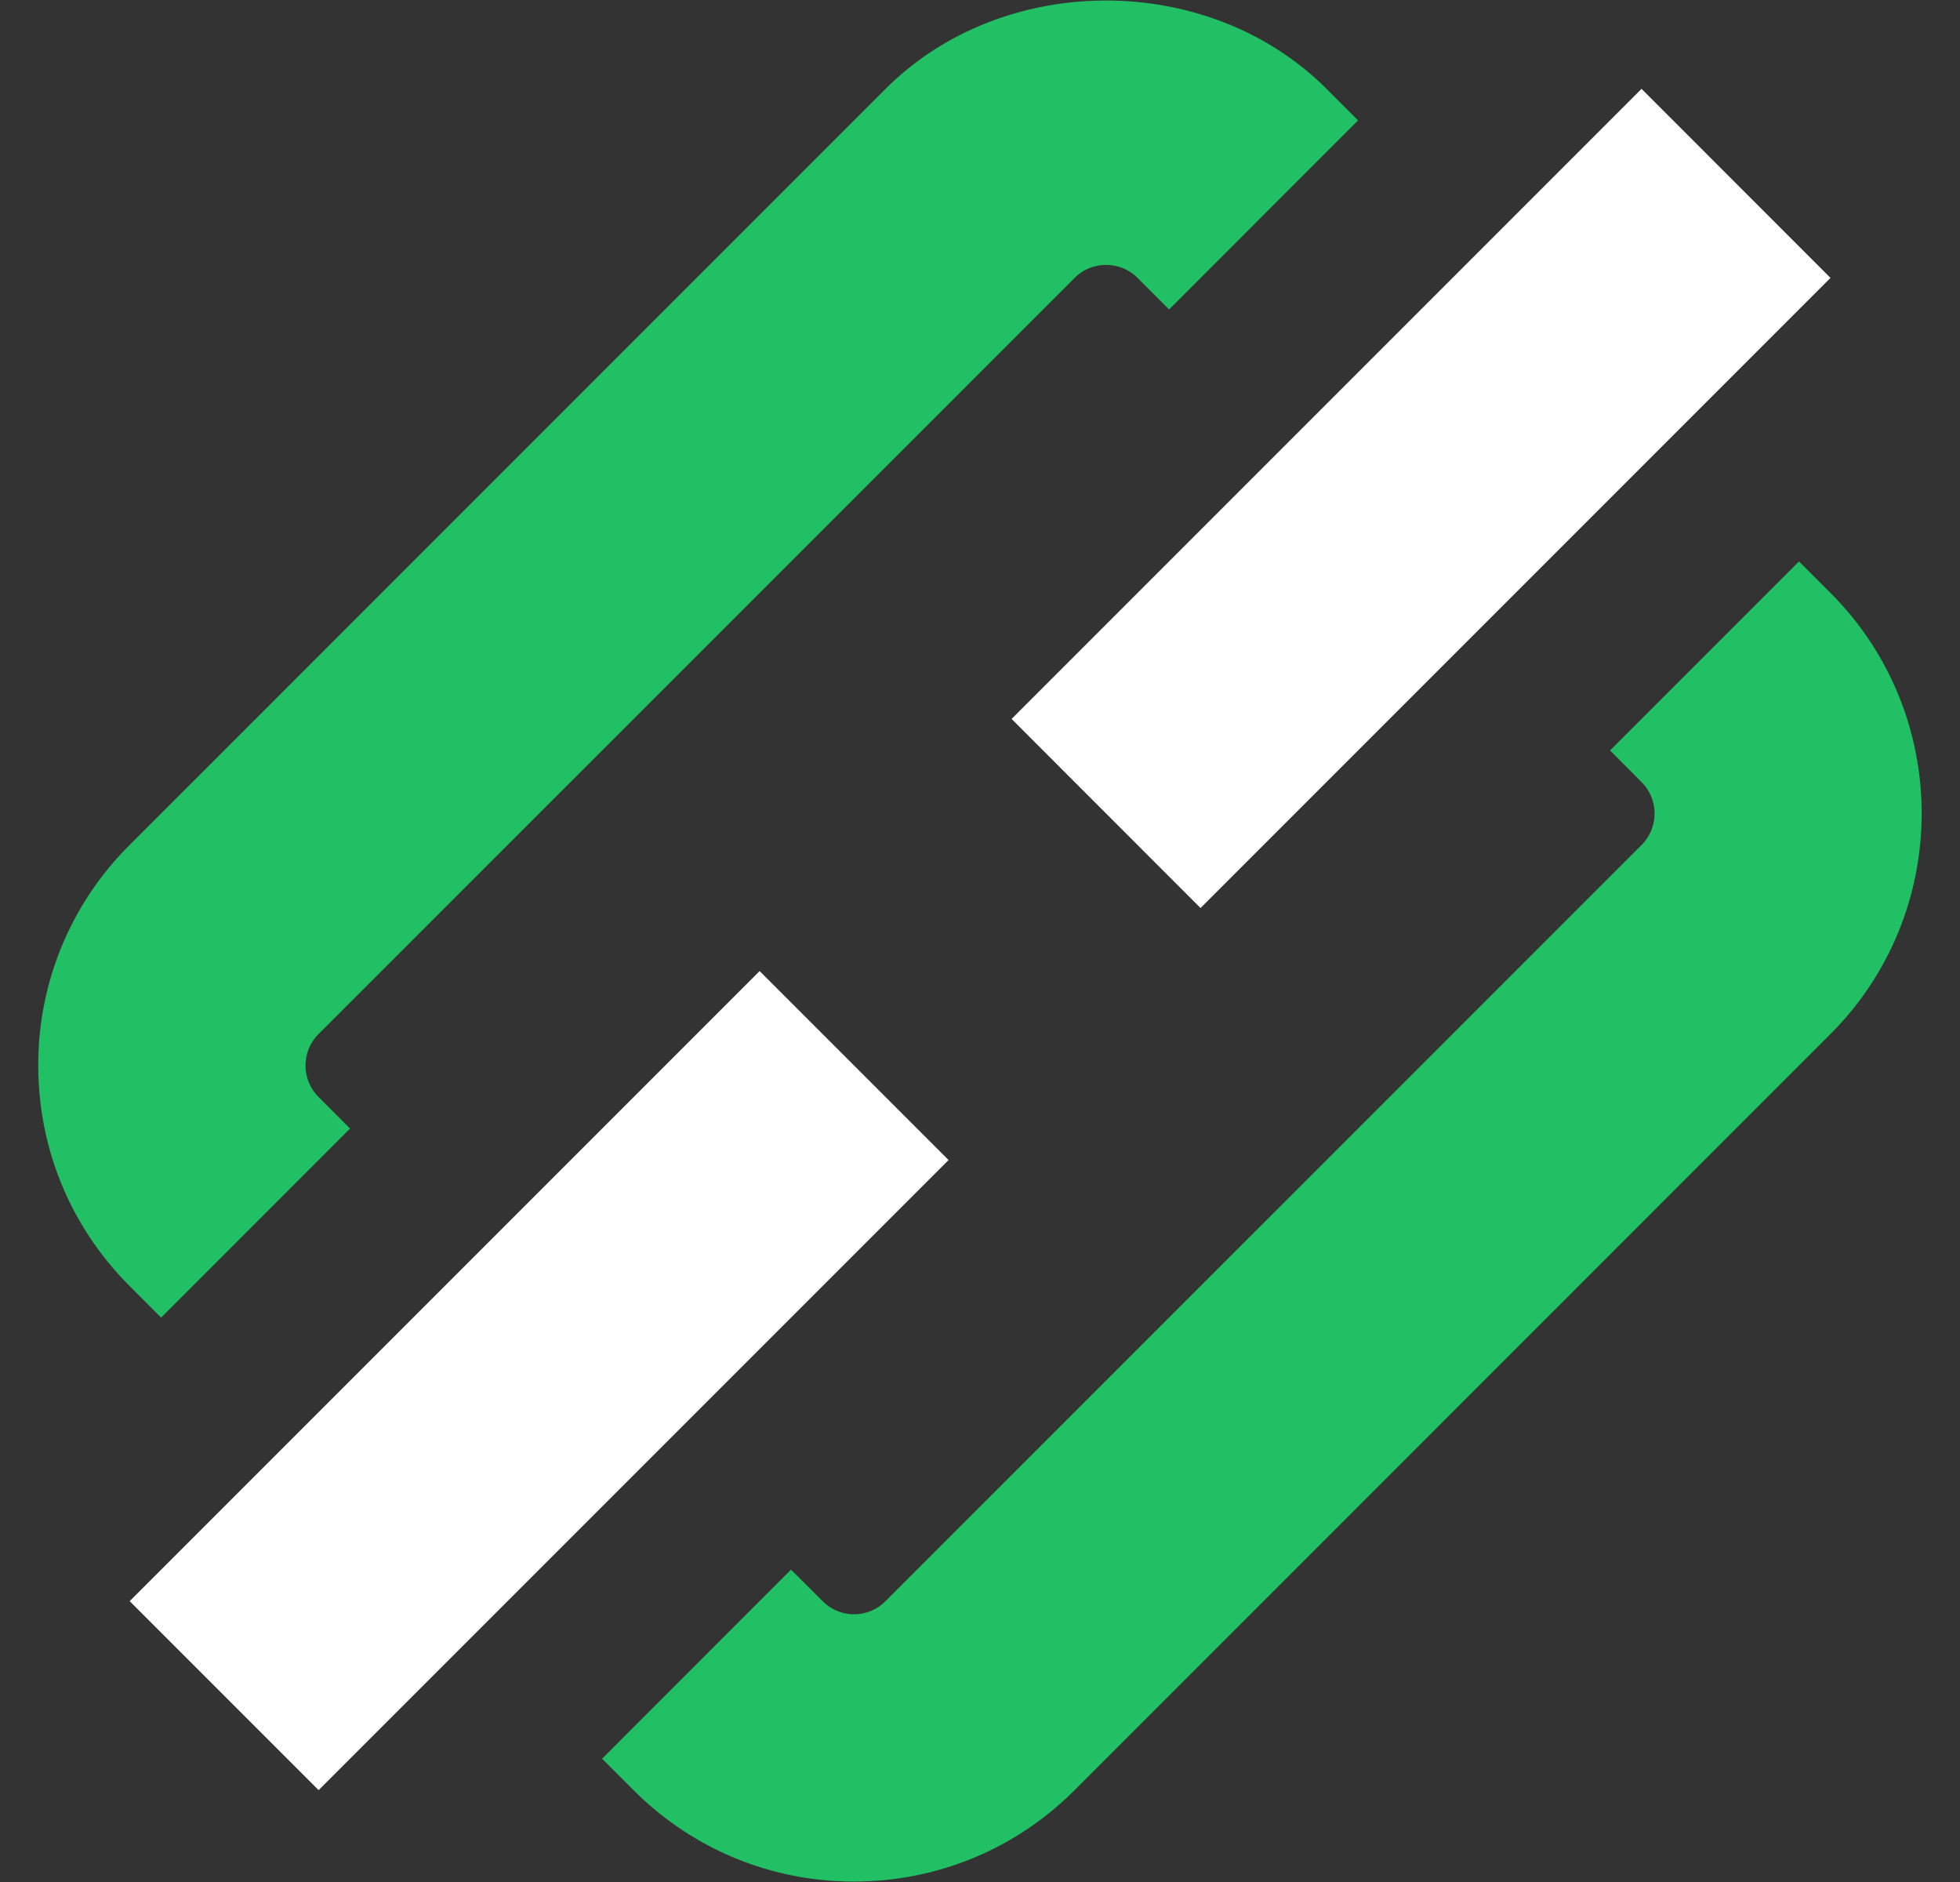 <svg xmlns="http://www.w3.org/2000/svg" width="50" height="48" viewBox="0 0 50 48"><rect x="0" y="0" width="50" height="48" fill="#333333" stroke="none"/><g fill="none" fill-rule="evenodd"><path fill="#22C064" d="M4.11 33.606l4.82-4.823-.801-.802a1.134 1.134 0 0 1 0-1.61L27.413 7.089c.288-.289.627-.332.802-.332.177 0 .516.043.805.332l.804.804 4.82-4.822-.802-.803c-3.007-3.007-8.247-3.004-11.25-.002L3.308 21.551a7.886 7.886 0 0 0-2.332 5.623c0 2.125.828 4.123 2.332 5.627l.802.805zM45.893 14.32l-4.82 4.82.804.807a1.139 1.139 0 0 1 0 1.605L22.591 40.836a1.13 1.13 0 0 1-1.607 0l-.805-.803-4.82 4.823.804.802a7.903 7.903 0 0 0 5.625 2.33c2.125 0 4.12-.827 5.625-2.33l19.284-19.286c3.1-3.105 3.1-8.148 0-11.248l-.804-.804z"/><path fill="#FFF" d="M30.626 23.159l-4.82-4.823 16.07-16.07 4.82 4.822zM8.128 45.657l-4.82-4.82 16.07-16.07 4.82 4.82z"/></g></svg>
